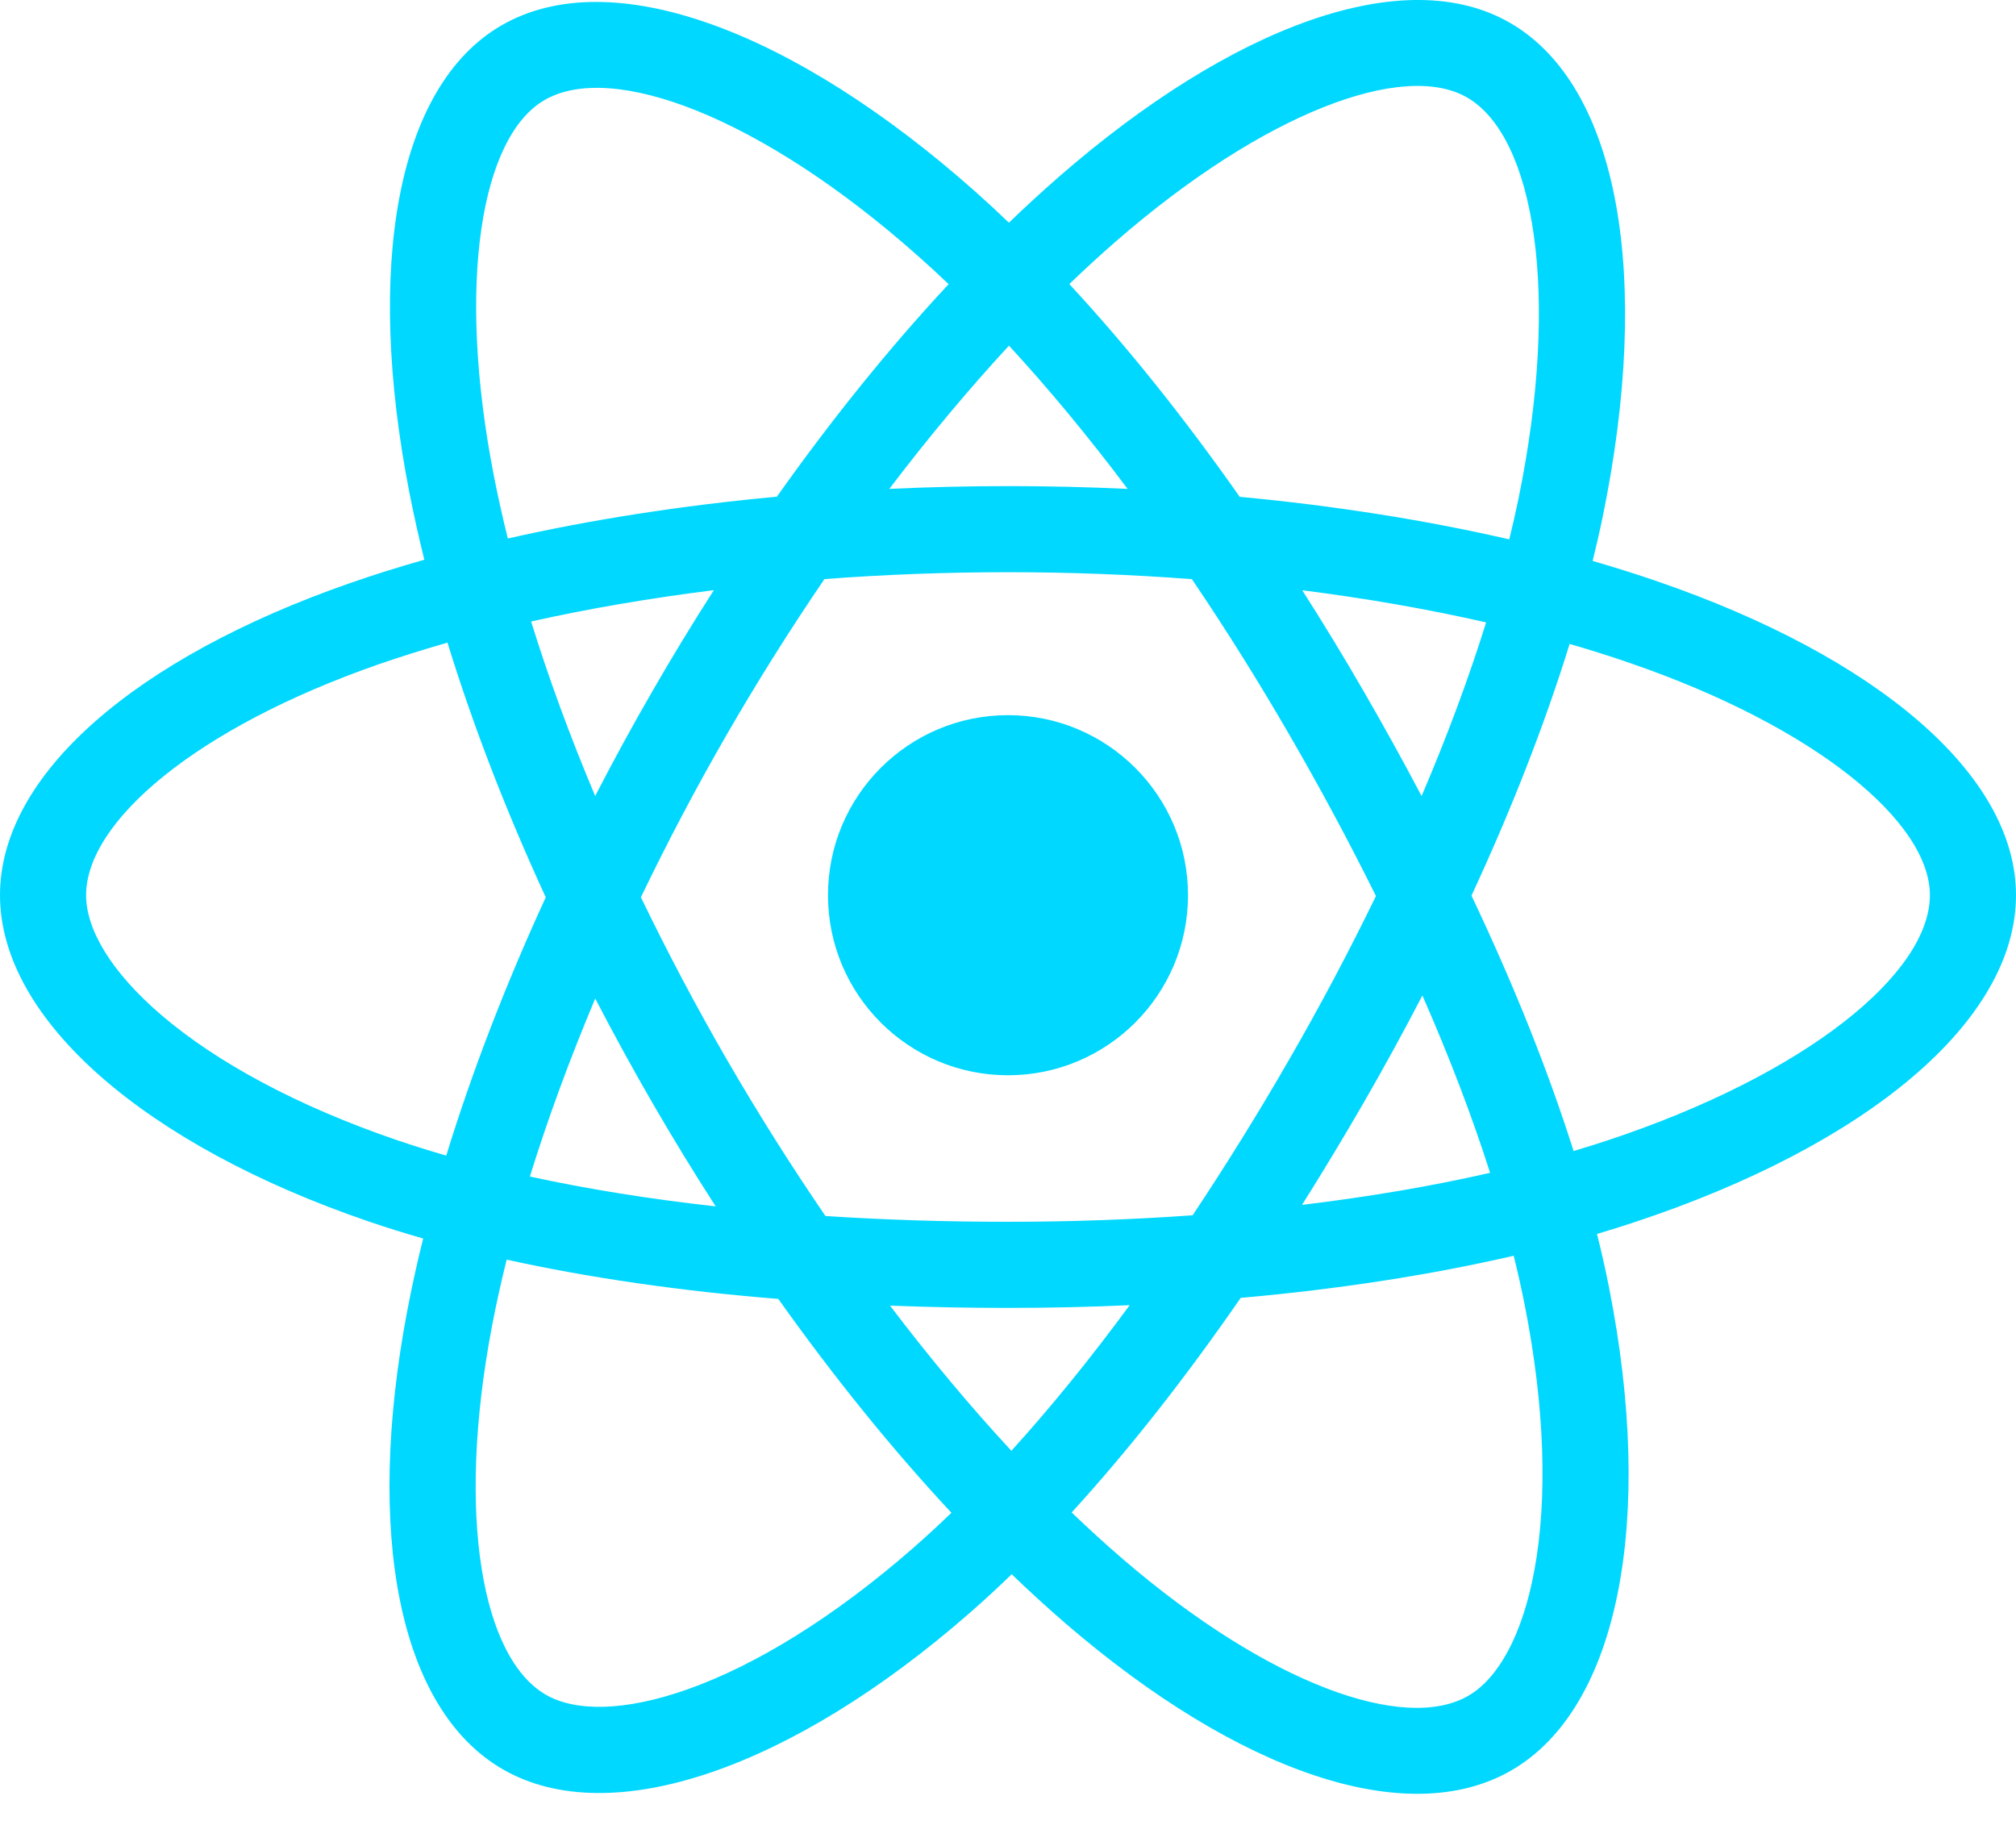 <svg width="31" height="28" viewBox="0 0 31 28" fill="none" xmlns="http://www.w3.org/2000/svg">
<g clip-path="url(#clip0_598_9021)">
<path d="M25.488 8.94C25.158 8.826 24.826 8.722 24.49 8.625C24.547 8.395 24.599 8.168 24.645 7.944C25.4 4.278 24.906 1.324 23.219 0.351C21.602 -0.582 18.957 0.391 16.286 2.715C16.023 2.945 15.766 3.181 15.514 3.424C15.346 3.262 15.175 3.104 15.001 2.949C12.201 0.464 9.395 -0.584 7.71 0.391C6.095 1.327 5.616 4.104 6.296 7.579C6.364 7.923 6.44 8.266 6.525 8.606C6.128 8.719 5.745 8.839 5.378 8.967C2.096 10.111 0 11.904 0 13.764C0 15.686 2.25 17.613 5.669 18.781C5.946 18.875 6.225 18.963 6.507 19.043C6.415 19.41 6.334 19.779 6.263 20.15C5.615 23.565 6.121 26.276 7.733 27.205C9.397 28.165 12.19 27.179 14.91 24.801C15.131 24.608 15.347 24.409 15.557 24.205C15.829 24.468 16.109 24.723 16.395 24.97C19.03 27.237 21.632 28.152 23.242 27.22C24.904 26.258 25.445 23.345 24.743 19.801C24.688 19.523 24.626 19.247 24.557 18.973C24.754 18.914 24.946 18.855 25.134 18.792C28.688 17.615 31 15.711 31 13.764C31 11.898 28.836 10.092 25.488 8.94ZM24.717 17.535C24.548 17.591 24.374 17.645 24.197 17.698C23.804 16.456 23.275 15.136 22.627 13.771C23.245 12.439 23.754 11.135 24.136 9.901C24.453 9.993 24.761 10.09 25.057 10.192C27.926 11.179 29.676 12.639 29.676 13.764C29.676 14.963 27.786 16.518 24.717 17.535ZM23.444 20.058C23.755 21.625 23.799 23.042 23.593 24.15C23.409 25.145 23.037 25.808 22.578 26.074C21.601 26.64 19.512 25.905 17.259 23.966C16.992 23.736 16.733 23.499 16.479 23.255C17.353 22.299 18.226 21.189 19.078 19.956C20.577 19.823 21.992 19.605 23.276 19.308C23.338 19.557 23.394 19.807 23.444 20.058ZM10.569 25.976C9.614 26.313 8.854 26.323 8.394 26.058C7.417 25.494 7.01 23.317 7.564 20.397C7.63 20.052 7.706 19.709 7.791 19.368C9.061 19.648 10.466 19.851 11.968 19.972C12.826 21.179 13.724 22.289 14.63 23.26C14.437 23.446 14.24 23.628 14.039 23.804C12.836 24.855 11.631 25.601 10.569 25.976ZM6.097 17.528C4.585 17.011 3.337 16.34 2.481 15.607C1.713 14.949 1.324 14.295 1.324 13.764C1.324 12.636 3.007 11.196 5.814 10.217C6.155 10.099 6.511 9.987 6.881 9.881C7.269 11.143 7.778 12.463 8.392 13.797C7.77 15.15 7.254 16.491 6.862 17.768C6.605 17.694 6.35 17.614 6.097 17.528ZM7.596 7.325C7.013 4.347 7.4 2.101 8.374 1.538C9.411 0.937 11.704 1.793 14.121 3.94C14.279 4.08 14.434 4.223 14.587 4.369C13.686 5.336 12.796 6.437 11.946 7.637C10.488 7.772 9.092 7.989 7.809 8.28C7.73 7.963 7.659 7.645 7.596 7.325ZM20.968 10.627C20.665 10.103 20.351 9.586 20.025 9.076C21.014 9.201 21.962 9.367 22.852 9.57C22.585 10.427 22.252 11.322 21.86 12.24C21.573 11.696 21.276 11.158 20.968 10.627ZM15.515 5.315C16.126 5.977 16.738 6.716 17.339 7.517C16.119 7.46 14.896 7.46 13.675 7.517C14.278 6.723 14.895 5.985 15.515 5.315ZM10.027 10.636C9.723 11.163 9.431 11.698 9.152 12.239C8.766 11.324 8.436 10.425 8.167 9.556C9.051 9.358 9.994 9.197 10.977 9.074C10.648 9.587 10.331 10.108 10.027 10.636ZM11.005 18.549C9.99 18.436 9.033 18.283 8.148 18.09C8.422 17.206 8.759 16.288 9.153 15.353C9.434 15.895 9.727 16.43 10.032 16.957C10.346 17.5 10.671 18.031 11.005 18.549ZM15.552 22.307C14.924 21.63 14.298 20.881 13.686 20.075C14.28 20.098 14.885 20.11 15.5 20.11C16.132 20.11 16.756 20.096 17.371 20.068C16.768 20.889 16.158 21.639 15.552 22.307ZM21.872 15.306C22.287 16.25 22.636 17.164 22.913 18.033C22.015 18.238 21.044 18.403 20.021 18.526C20.349 18.006 20.666 17.48 20.973 16.948C21.285 16.407 21.585 15.86 21.872 15.306ZM19.826 16.287C19.357 17.102 18.86 17.903 18.339 18.686C17.394 18.753 16.447 18.786 15.5 18.786C14.535 18.786 13.597 18.756 12.693 18.697C12.158 17.915 11.653 17.114 11.178 16.294C10.706 15.478 10.265 14.645 9.855 13.796C10.264 12.947 10.703 12.113 11.174 11.297L11.174 11.297C11.645 10.481 12.146 9.683 12.677 8.904C13.599 8.834 14.544 8.798 15.5 8.798C16.46 8.798 17.406 8.835 18.328 8.905C18.854 9.682 19.352 10.478 19.822 11.29C20.294 12.104 20.74 12.934 21.158 13.777C20.744 14.629 20.3 15.466 19.826 16.287ZM22.558 1.498C23.596 2.097 24 4.511 23.348 7.677C23.306 7.879 23.259 8.085 23.208 8.293C21.922 7.997 20.525 7.776 19.063 7.639C18.211 6.426 17.329 5.323 16.443 4.368C16.675 4.144 16.913 3.926 17.156 3.714C19.444 1.723 21.583 0.936 22.558 1.498ZM15.5 10.996C17.029 10.996 18.268 12.236 18.268 13.764C18.268 15.293 17.029 16.533 15.5 16.533C13.971 16.533 12.732 15.293 12.732 13.764C12.732 12.236 13.971 10.996 15.5 10.996Z" fill="#00D8FF"/>
</g>
<defs>
<clipPath id="clip0_598_9021">
<rect width="31" height="27.609" fill="white"/>
</clipPath>
</defs>
</svg>

